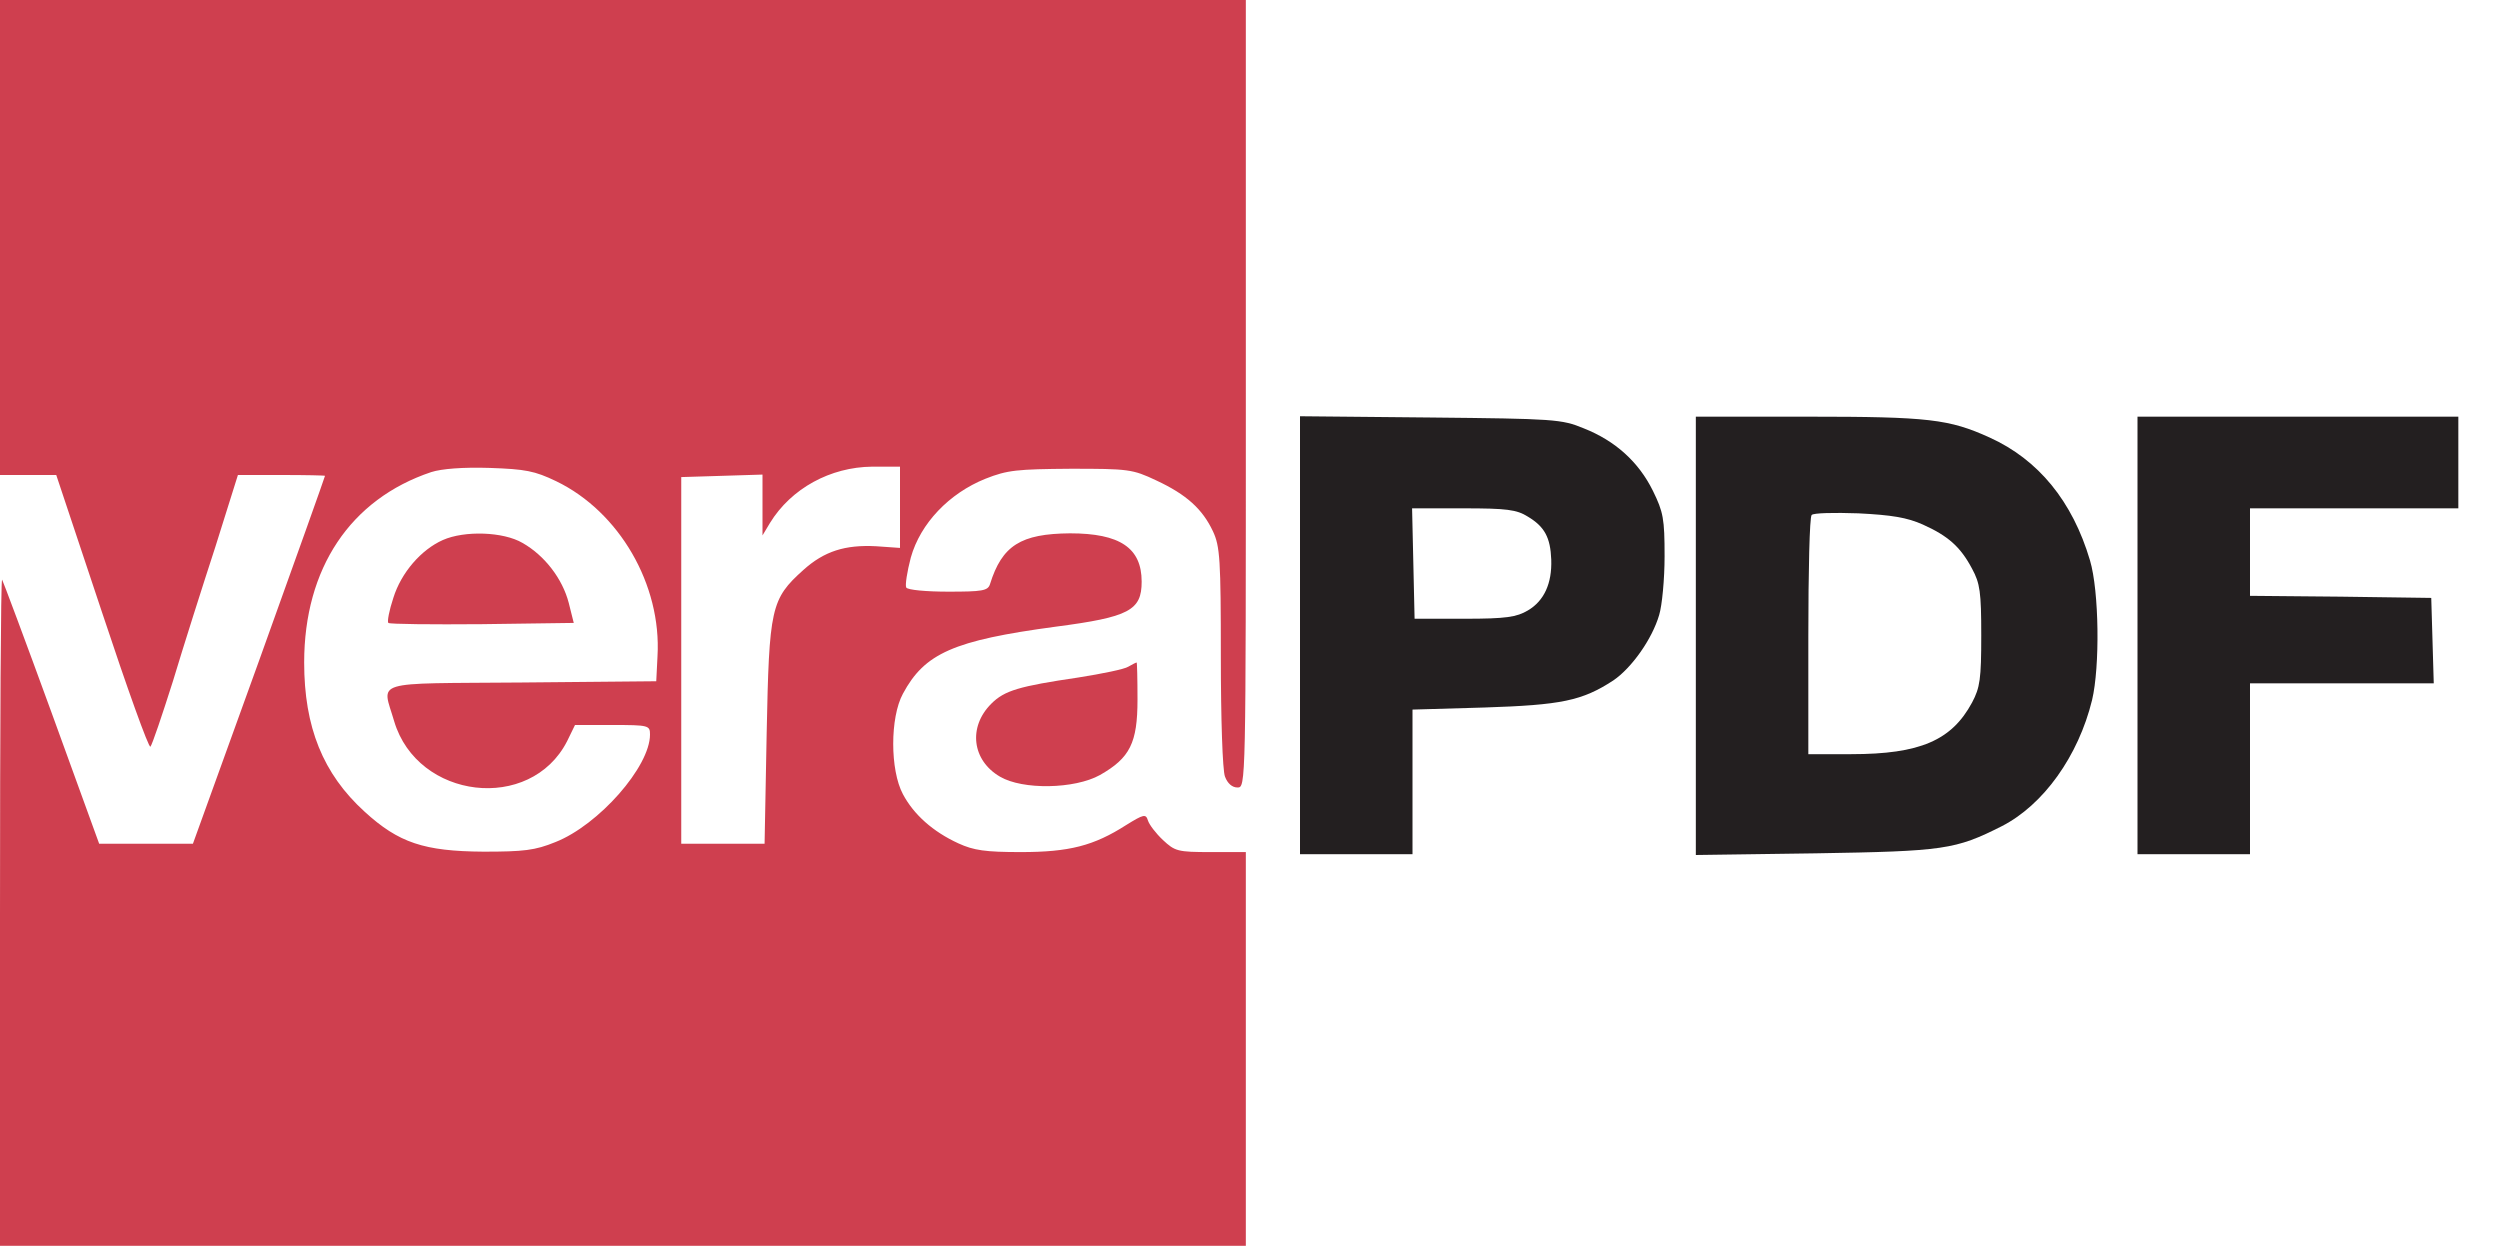 <?xml version="1.0" encoding="utf-8"?>
<!-- Generator: Adobe Illustrator 25.4.1, SVG Export Plug-In . SVG Version: 6.00 Build 0)  -->
<svg version="1.1" id="Layer_1" xmlns="http://www.w3.org/2000/svg" xmlns:xlink="http://www.w3.org/1999/xlink" x="0px" y="0px"
	 viewBox="0 0 600 299" style="enable-background:new 0 0 600 299;" xml:space="preserve">
<style type="text/css">
	.st0{fill:#CF3F4F;}
	.st1{fill:#231F20;}
</style>
<path class="st0" d="M236.5,114.9c5.3-2.1,7.6-2.3,20.5-2.4c13.8,0,14.8,0.1,20.5,2.8c7.3,3.4,11.1,6.9,13.6,12.2
	c1.7,3.6,1.9,6.8,1.9,30.2c0,14.5,0.4,27.3,1,28.7c0.6,1.6,1.7,2.6,3,2.6c2,0,2-0.3,2-94.5V0H0v114h13.5l11,33
	c6,18.1,11.2,32.6,11.6,32.2c0.4-0.4,2.8-7.5,5.4-15.7c2.5-8.3,7.1-22.8,10.2-32.3l5.4-17.2h10.5c5.7,0,10.4,0.1,10.4,0.2
	c0,0.2-7.1,20.1-15.8,44.3l-15.9,44H23.8l-11.4-31.4c-6.3-17.3-11.7-31.7-11.9-32c-0.3,0-0.5,35.7-0.5,79.7V299h299v-94.5h-8.4
	c-8,0-8.6-0.2-11.5-2.9c-1.7-1.6-3.3-3.7-3.6-4.7c-0.5-1.6-1-1.5-5.2,1.1c-7.8,5-13.7,6.5-25.3,6.5c-8.5,0-11.3-0.4-15-2.1
	c-6.1-2.8-10.7-6.9-13.3-11.8c-3.1-5.8-3.1-18.4,0-24.1c5.2-9.7,12.1-12.8,36.7-16.1c17.6-2.3,20.6-3.9,20.6-10.8
	c0-8.1-5.2-11.6-17.2-11.6c-11.8,0.1-16.3,2.9-19.2,12.2c-0.5,1.6-1.9,1.8-10,1.8c-5.2,0-9.8-0.4-10.1-1c-0.3-0.5,0.2-3.8,1.1-7.2
	C220.9,125.6,227.8,118.4,236.5,114.9z M157.8,157.5l-0.3,6l-32.2,0.3c-36.7,0.3-33.6-0.7-30.7,9.3c5.6,18.8,32.7,22,41.5,4.8
	l1.9-3.9h9c8.7,0,9,0.1,9,2.3c0,7.7-12.3,21.7-22.7,25.8c-4.9,2-7.6,2.3-17.3,2.3c-14.2-0.1-20.3-2.1-28.5-9.6
	C77.5,185.7,73,174.5,73,159c0-22.6,11.1-39.2,30.5-45.7c2.5-0.8,7.6-1.2,14-1c8.6,0.3,10.8,0.7,16,3.2
	C148.6,122.8,158.8,140.3,157.8,157.5z M216,131.5l-5.7-0.4c-7.5-0.4-12.5,1.2-17.5,5.7c-7.8,7-8.2,9.1-8.8,39.2l-0.5,26.5h-20v-88
	l9.8-0.3l9.7-0.3v14.6l1.8-3c5.1-8.3,14.5-13.4,24.5-13.5h6.7V131.5z"/>
<path class="st0" d="M137.7,149.5l-22,0.3c-12.1,0.1-22.2,0-22.5-0.3s0.2-3,1.2-6c1.9-6.1,6.7-11.6,11.9-13.9
	c5.2-2.3,14.5-2,19.1,0.7c5.3,3,9.6,8.6,11.1,14.4L137.7,149.5z"/>
<path class="st1" d="M312,152.4V205h13.5H339v-17.4v-17.3l17.3-0.5c18.4-0.6,23.4-1.6,30.9-6.5c4.4-3,9.3-9.9,11-15.7
	c0.7-2.3,1.3-8.6,1.3-14.1c0-9-0.3-10.6-2.8-15.7c-3.4-6.9-9-12-16.6-15c-5.3-2.2-7.1-2.3-36.8-2.6L312,99.9V152.4z M366.7,124
	c4,2.4,5.4,5,5.6,10.3c0.2,5.7-1.7,9.9-5.6,12.2c-2.7,1.6-5.2,2-15.2,2h-12l-0.3-13.3l-0.3-13.2h12.3C361.6,122,364,122.3,366.7,124
	z"/>
<path class="st1" d="M407,152.6v52.6l28.8-0.4c30.8-0.5,33.5-0.9,44.6-6.5c10-5.1,18.4-16.8,21.7-30.3c1.9-8,1.7-26.1-0.5-33.5
	c-4.2-14.2-12.4-24.2-24.1-29.5c-9.7-4.4-14.6-5-43.5-5h-27V152.6z M461.5,125.9c6,2.7,9,5.3,11.8,10.6c1.9,3.5,2.2,5.6,2.2,16
	c0,10.5-0.3,12.5-2.2,16.1c-4.9,9.1-12.5,12.4-29,12.4H434v-28.3c0-15.6,0.3-28.7,0.8-29.1c0.4-0.5,5.4-0.6,11.2-0.4
	C454,123.6,457.7,124.2,461.5,125.9z"/>
<path class="st1" d="M513,152.5V205h13.5H540v-20.5V164h22h22.1l-0.3-10.3l-0.3-10.2l-21.7-0.3L540,143v-10.5V122h25h25v-11v-11
	h-38.5H513V152.5z"/>
<path class="st0" d="M270.8,160c-0.9,0.6-6.3,1.7-12,2.6c-14.2,2.1-17.7,3.1-20.9,6.3c-5.6,5.6-4.6,13.6,2.1,17.5
	c5.4,3.2,17.9,3,24-0.4c7.2-4.1,9-7.7,9-18.1c0-4.9-0.1-8.9-0.2-8.9C272.6,159,271.7,159.5,270.8,160z"/>
</svg>
